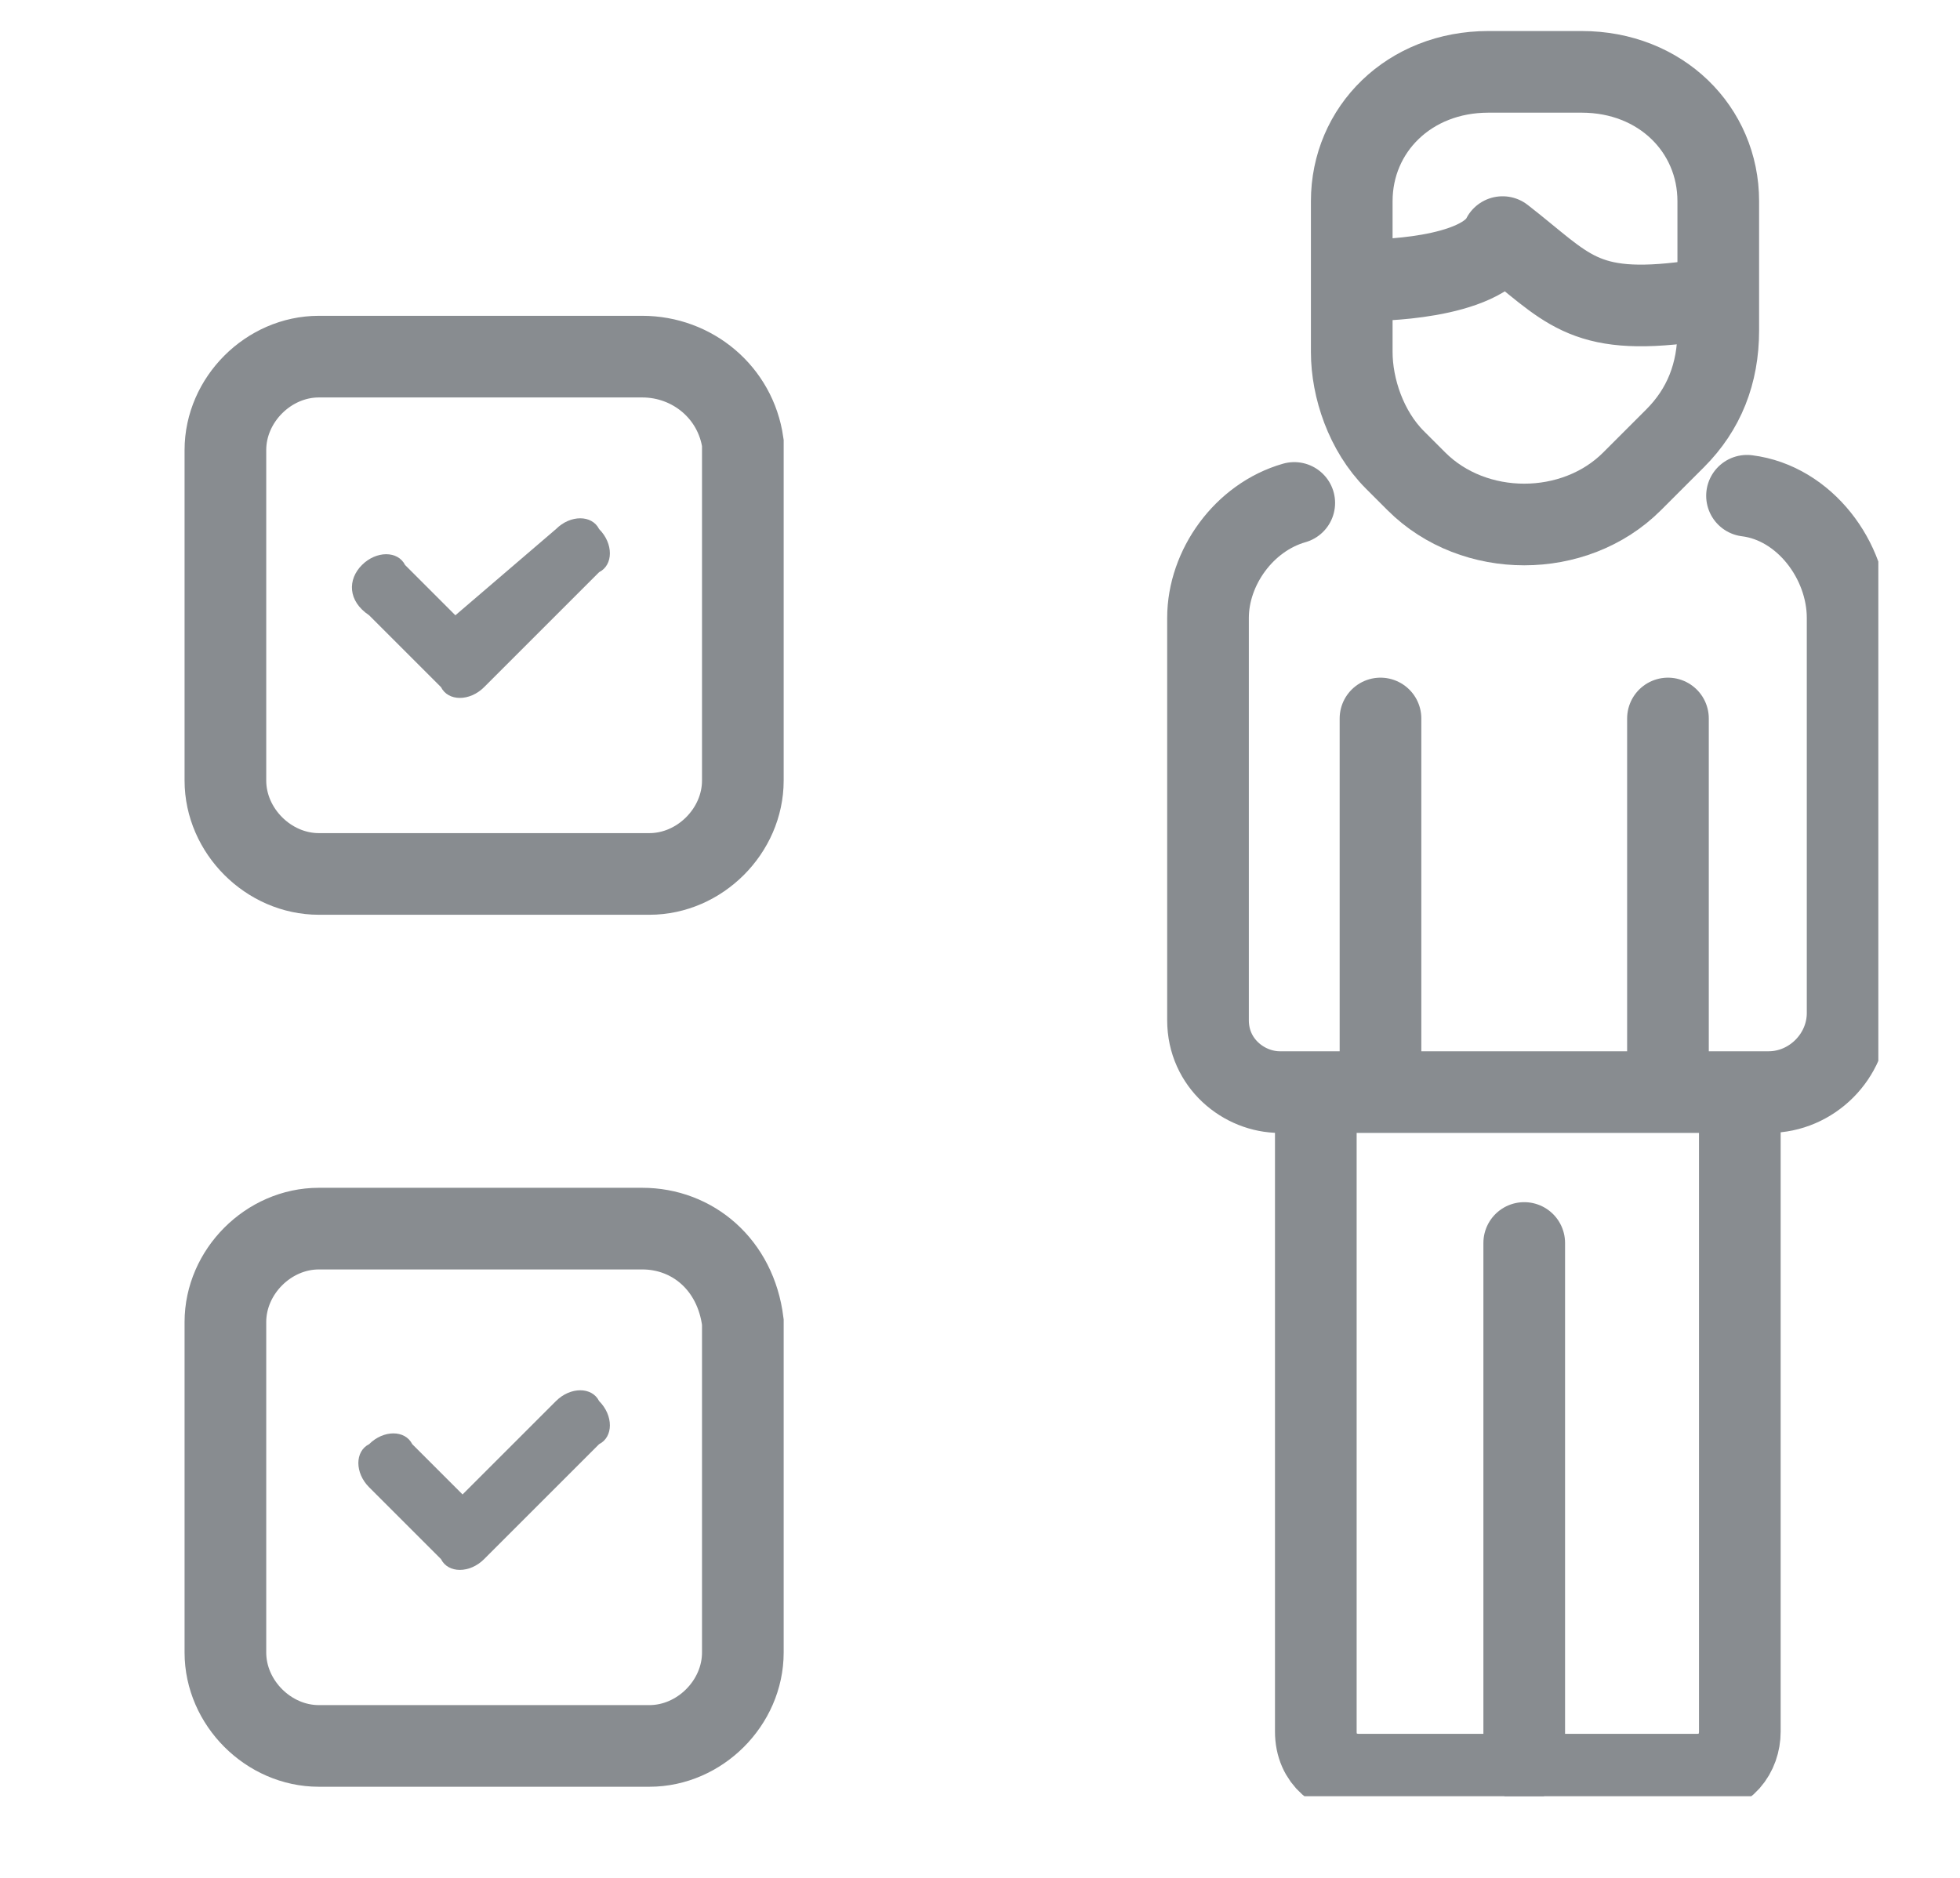 <svg fill="none" height="23" viewBox="0 0 24 23" width="24" xmlns="http://www.w3.org/2000/svg">
<g clip-path="url(#clip0)">
<path d="M7.864 4.368H3.904C3.288 4.368 2.76 4.896 2.76 5.512V9.56C2.76 10.176 3.288 10.704 3.904 10.704H7.952C8.568 10.704 9.096 10.176 9.096 9.56V5.424C9.008 4.808 8.48 4.368 7.864 4.368Z" stroke="#888C90" stroke-miterlimit="10"/>
<path d="M6.808 6.48C6.984 6.304 7.248 6.304 7.336 6.48C7.512 6.656 7.512 6.92 7.336 7.008L5.928 8.416C5.752 8.592 5.488 8.592 5.4 8.416L4.52 7.536C4.256 7.36 4.256 7.096 4.432 6.92C4.608 6.744 4.872 6.744 4.96 6.92L5.576 7.536L6.808 6.48Z" fill="#888C90"/>
<path d="M7.864 15.048H3.904C3.288 15.048 2.76 15.576 2.76 16.192V20.24C2.76 20.856 3.288 21.384 3.904 21.384H7.952C8.568 21.384 9.096 20.856 9.096 20.24V16.192C9.008 15.488 8.48 15.048 7.864 15.048Z" stroke="#888C90" stroke-miterlimit="10"/>
<path d="M6.808 17.16C6.984 16.984 7.248 16.984 7.336 17.16C7.512 17.336 7.512 17.6 7.336 17.688L5.928 19.096C5.752 19.272 5.488 19.272 5.4 19.096L4.52 18.216C4.344 18.04 4.344 17.776 4.52 17.688C4.696 17.512 4.96 17.512 5.048 17.688L5.664 18.304L6.808 17.16Z" fill="#888C90"/>
<path d="M21.304 13.464V21.208C21.304 21.472 21.128 21.736 20.776 21.736H16.64C16.376 21.736 16.112 21.56 16.112 21.208V13.464" stroke="#888C90" stroke-linecap="round" stroke-linejoin="round" stroke-miterlimit="10"/>
<path d="M18.664 15.224V21.56" stroke="#888C90" stroke-linecap="round" stroke-linejoin="round" stroke-miterlimit="10"/>
<path d="M21.392 6.072C22.096 6.16 22.624 6.864 22.624 7.568V12.408C22.624 12.936 22.184 13.376 21.656 13.376H15.672C15.232 13.376 14.792 13.024 14.792 12.496V7.568C14.792 6.952 15.232 6.336 15.848 6.16" stroke="#888C90" stroke-linecap="round" stroke-linejoin="round" stroke-miterlimit="10"/>
<path d="M16.904 8.8V13.288" stroke="#888C90" stroke-linecap="round" stroke-linejoin="round" stroke-miterlimit="10"/>
<path d="M20.424 8.8V13.288" stroke="#888C90" stroke-linecap="round" stroke-linejoin="round" stroke-miterlimit="10"/>
<path d="M18.928 0.88H18.224C17.256 0.88 16.552 1.584 16.552 2.464V4.312C16.552 4.752 16.728 5.28 17.08 5.632L17.344 5.896C18.048 6.6 19.28 6.6 19.984 5.896L20.512 5.368C20.864 5.016 21.04 4.576 21.04 4.048V2.464C21.04 1.584 20.336 0.88 19.368 0.88H18.928Z" stroke="#888C90" stroke-miterlimit="10"/>
<path d="M16.727 3.432C16.816 3.432 18.136 3.432 18.399 2.904C19.192 3.52 19.367 3.872 20.688 3.696" stroke="#888C90" stroke-linecap="round" stroke-linejoin="round" stroke-miterlimit="10"/>
</g>
<defs>
<clipPath id="clip0">
<rect fill="white" height="22" transform="translate(1)" width="22"/>
</clipPath>
</defs>
</svg>
